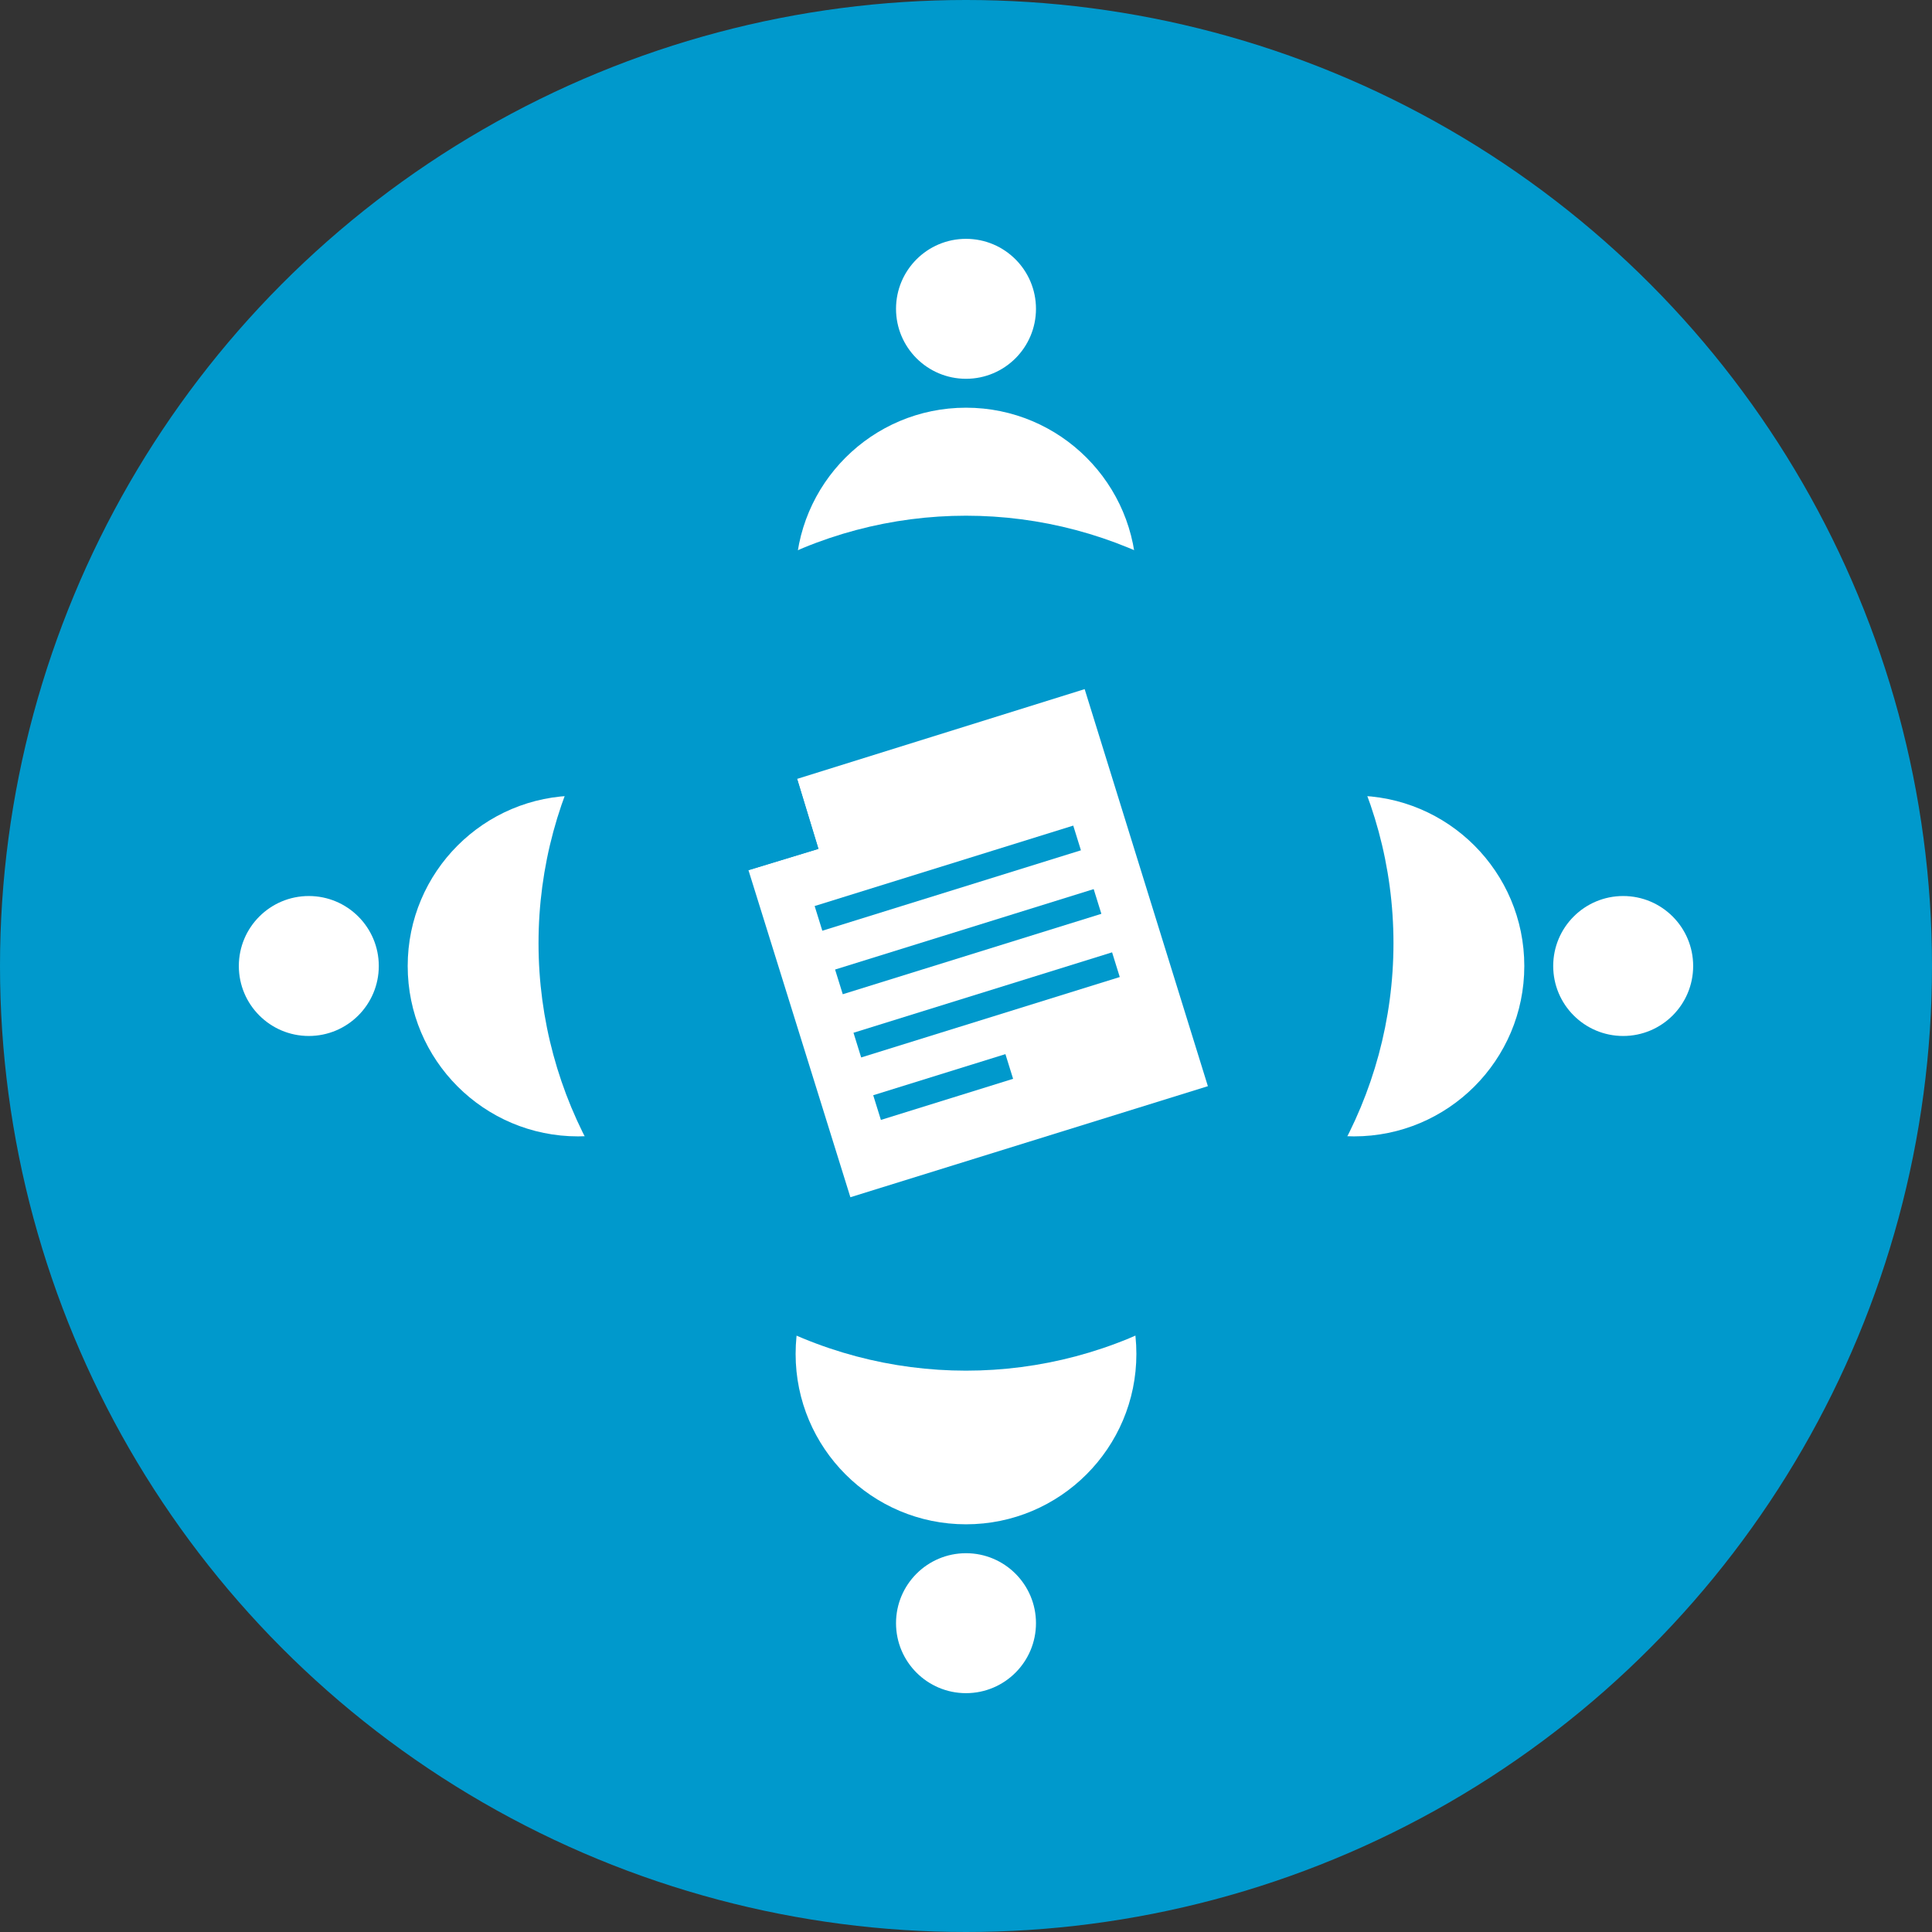<?xml version="1.0"?>
<svg xmlns="http://www.w3.org/2000/svg" xmlns:xlink="http://www.w3.org/1999/xlink" version="1.1" id="Layer_1" x="0px" y="0px" viewBox="0 0 508 508" style="enable-background:new 0 0 508 508;" xml:space="preserve" width="512px" height="512px" class=""><rect x="0" y="0" width="508" height="508" fill="#333333" stroke="none"/><g><circle style="fill:#0099CC" cx="254" cy="254" r="254" data-original="#54C0EB" class="" data-old_color="#0099cc"/><g>
	<circle style="fill:#FFFFFF" cx="254" cy="152" r="44.8" data-original="#324A5E" class="" data-old_color="#ffffff"/>
	<circle style="fill:#FFFFFF" cx="254" cy="81.2" r="18.4" data-original="#324A5E" class="" data-old_color="#ffffff"/>
	<circle style="fill:#FFFFFF" cx="254" cy="356" r="44.8" data-original="#324A5E" class="" data-old_color="#ffffff"/>
	<circle style="fill:#FFFFFF" cx="254" cy="426.8" r="18.4" data-original="#324A5E" class="" data-old_color="#ffffff"/>
	<circle style="fill:#FFFFFF" cx="356" cy="254" r="44.8" data-original="#324A5E" class="" data-old_color="#ffffff"/>
	<circle style="fill:#FFFFFF" cx="426.8" cy="254" r="18.4" data-original="#324A5E" class="" data-old_color="#ffffff"/>
	<circle style="fill:#FFFFFF" cx="152" cy="254" r="44.8" data-original="#324A5E" class="" data-old_color="#ffffff"/>
	<circle style="fill:#FFFFFF" cx="81.2" cy="254" r="18.4" data-original="#324A5E" class="" data-old_color="#ffffff"/>
</g><circle style="fill:#0099CC" cx="254" cy="248" r="112.4" data-original="#FFFFFF" class="" data-old_color="#0099cc"/><polygon style="fill:#FFFFFF" points="209.6,204.8 215.2,223.2 196.8,228.8 223.6,314.8 317.6,285.6 285.2,181.2 " data-original="#E6E9EE" class="" data-old_color="#ffffff"/><g>
	<polygon style="fill:#0099CC" points="209.6,204.8 196.8,228.8 215.2,223.2  " data-original="#CED5E0" class="active-path" data-old_color="#0099cc"/>
	
		<rect x="213.532" y="227.576" transform="matrix(0.955 -0.297 0.297 0.955 -57.311 84.316)" style="fill:#0099CC" width="71.202" height="6.8" data-original="#CED5E0" class="active-path" data-old_color="#0099cc"/>
	
		<rect x="218.901" y="244.275" transform="matrix(0.955 -0.297 0.297 0.955 -62.024 86.661)" style="fill:#0099CC" width="71.202" height="6.8" data-original="#CED5E0" class="active-path" data-old_color="#0099cc"/>
	
		<rect x="223.719" y="260.931" transform="matrix(0.955 -0.297 0.297 0.955 -66.732 88.809)" style="fill:#0099CC" width="71.2" height="6.8" data-original="#CED5E0" class="active-path" data-old_color="#0099cc"/>
	
		<rect x="229.68" y="282.522" transform="matrix(0.955 -0.297 0.297 0.955 -73.65 86.387)" style="fill:#0099CC" width="36.4" height="6.8" data-original="#CED5E0" class="active-path" data-old_color="#0099cc"/>
</g></g> </svg>
